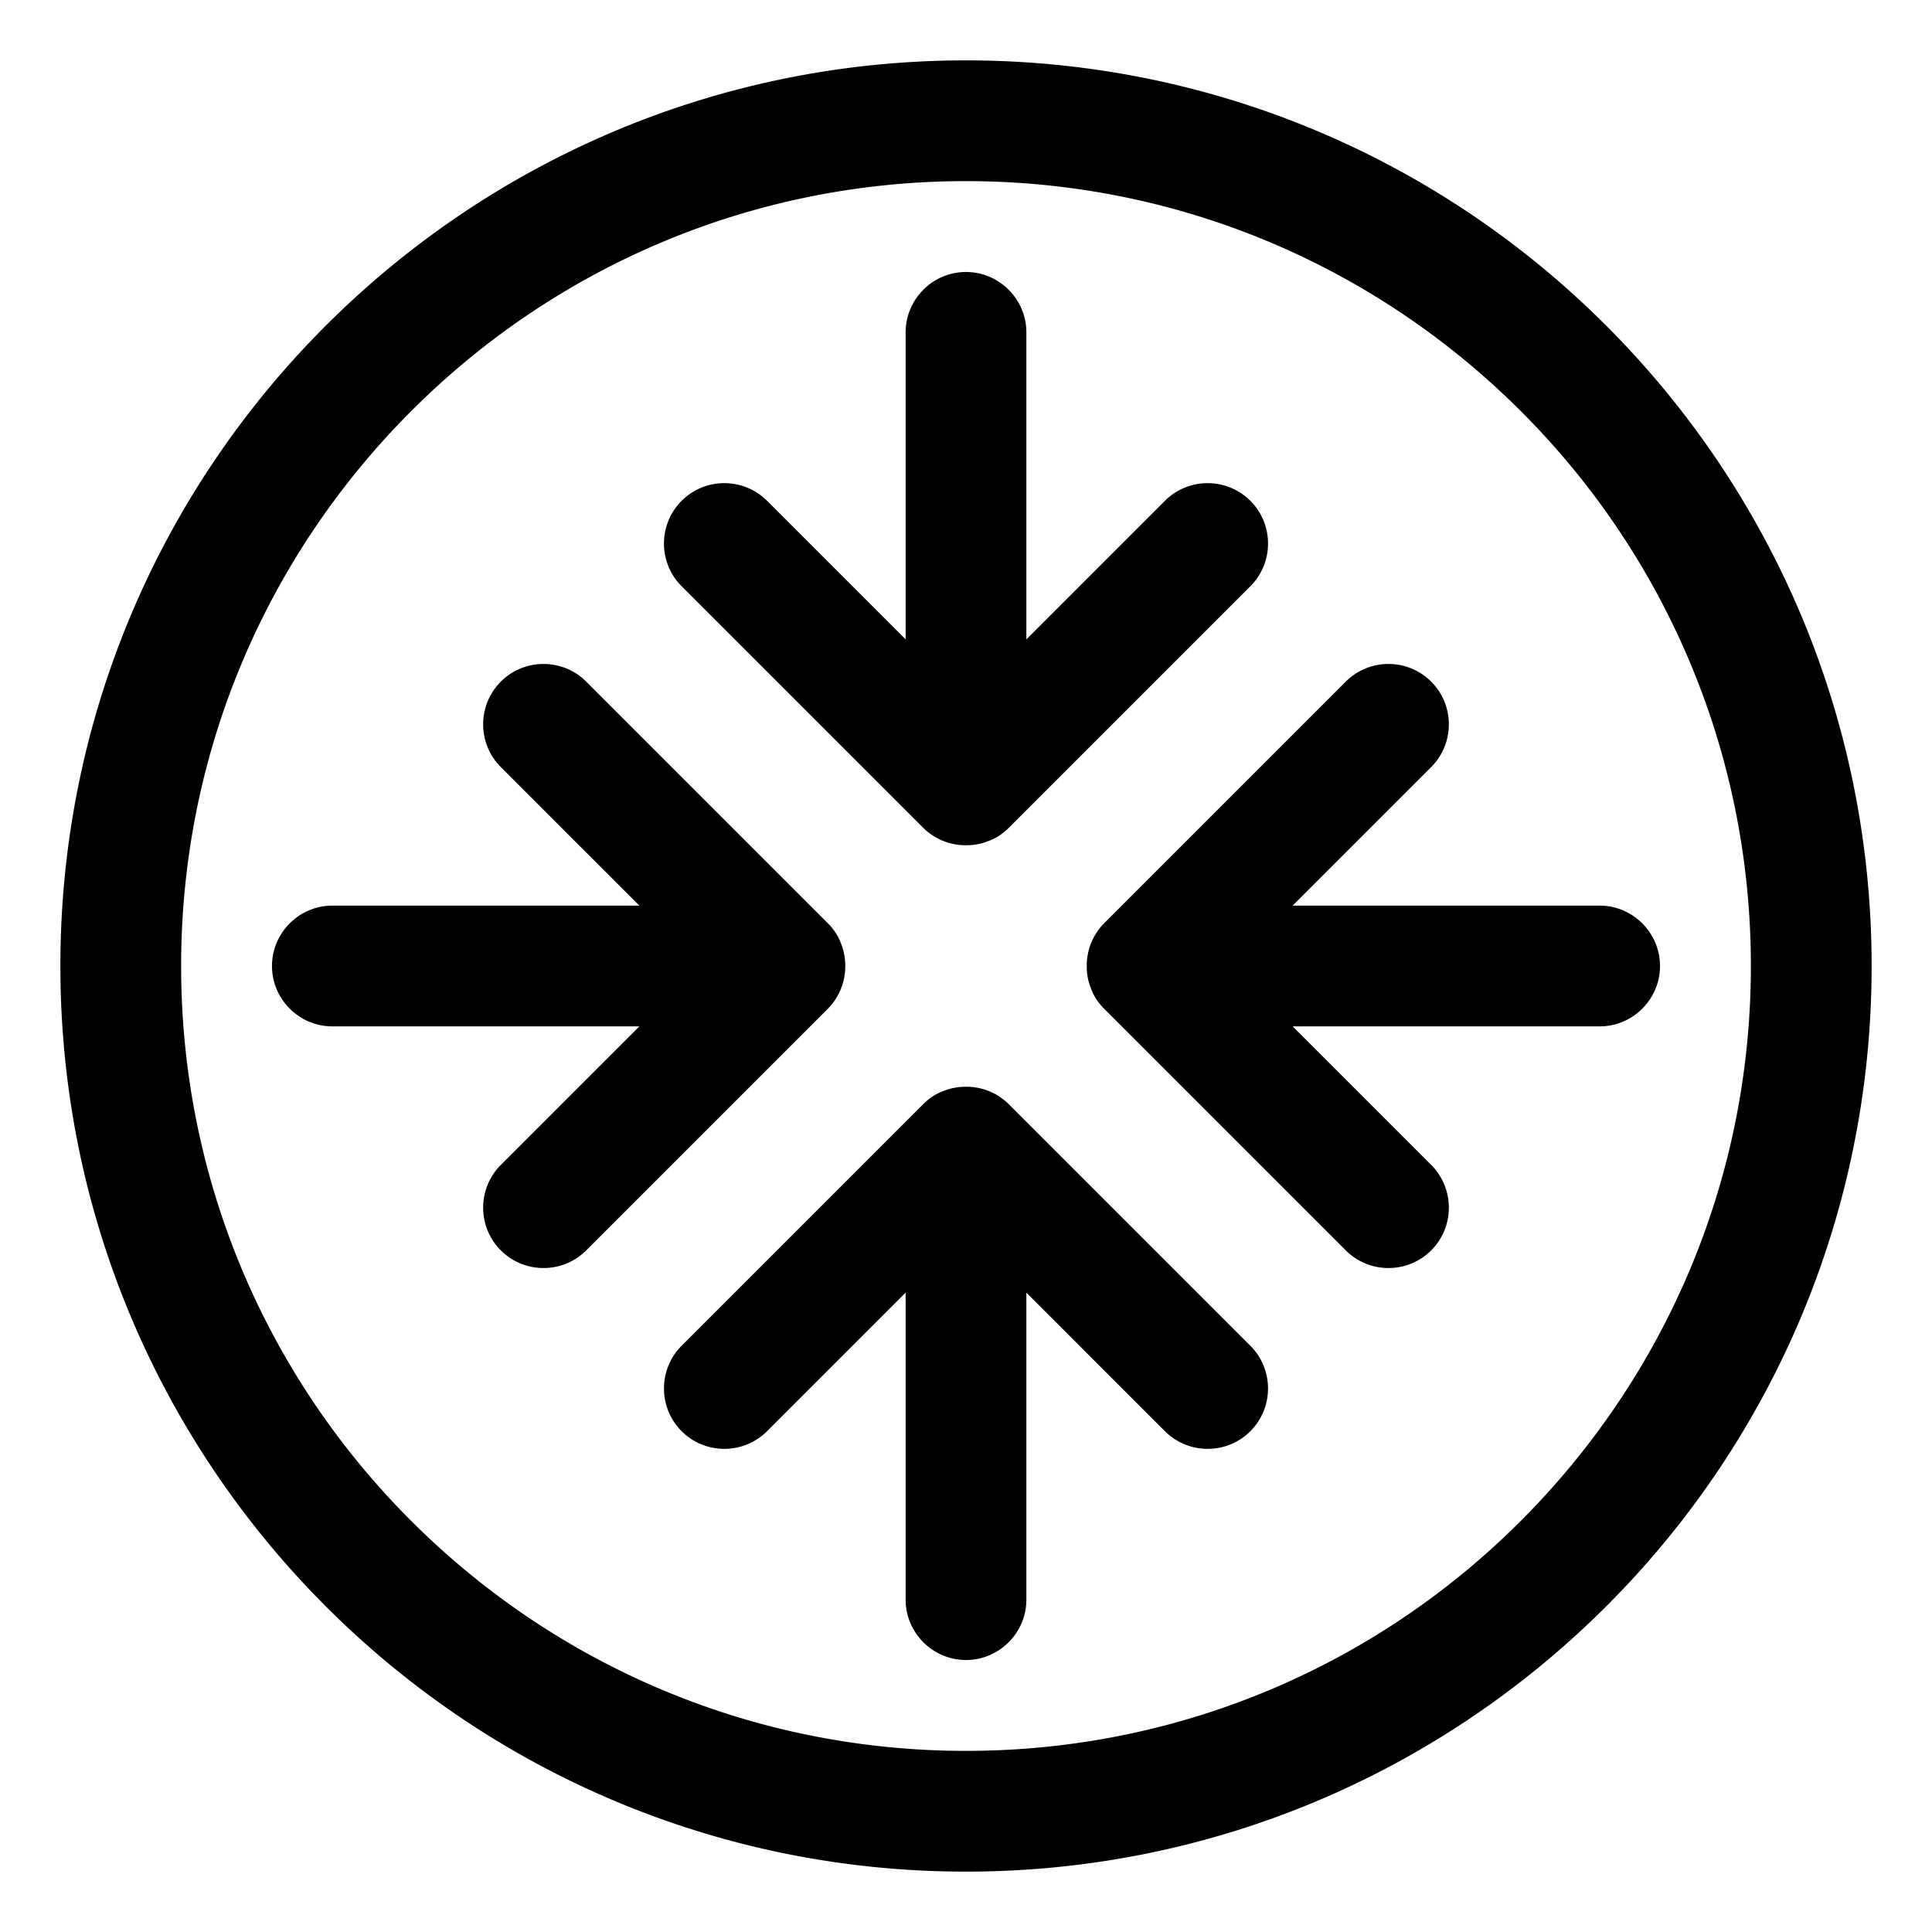 <svg
  xmlns="http://www.w3.org/2000/svg"
  width="64"
  height="64"
  viewBox="0 0 64 64"
  fill="black"
  fill-rule="nonzero"
>
  <path d="M2 32c0-8.28 3.36-15.79 8.79-21.21C16.22 5.36 23.72 2 32 2c8.28 0 15.79 3.36 21.21 8.79C58.64 16.22 62 23.72 62 32c0 8.28-3.36 15.79-8.79 21.21C47.78 58.64 40.28 62 32 62c-8.28 0-15.79-3.36-21.21-8.79C5.36 47.78 2 40.28 2 32zm11.62 18.38C18.33 55.09 24.82 58 32 58s13.68-2.91 18.38-7.62C55.09 45.67 58 39.18 58 32s-2.91-13.68-7.62-18.38C45.67 8.91 39.18 6 32 6s-13.68 2.91-18.38 7.62C8.91 18.33 6 24.82 6 32s2.91 13.68 7.62 18.38zM36 32a1.994 1.994 0 0 1 .58-1.42l8-8c.78-.78 2.05-.78 2.83 0 .78.78.78 2.05 0 2.83L42.82 30h10.17c1.1 0 2 .9 2 2s-.9 2-2 2H42.82l4.59 4.59c.78.78.78 2.05 0 2.83-.78.78-2.05.78-2.83 0l-8-8c-.19-.19-.34-.41-.43-.65-.1-.24-.15-.49-.15-.77zm-8 0a1.994 1.994 0 0 1-.58 1.42l-8 8c-.78.78-2.05.78-2.83 0-.78-.78-.78-2.05 0-2.83L21.18 34H11.01c-1.1 0-2-.9-2-2s.9-2 2-2h10.17l-4.59-4.59c-.78-.78-.78-2.05 0-2.83.78-.78 2.05-.78 2.83 0l8 8c.19.19.34.41.43.65.1.24.15.49.15.77zm4 4a1.994 1.994 0 0 1 1.42.58l8 8c.78.78.78 2.05 0 2.83-.78.78-2.05.78-2.83 0L34 42.82v10.17c0 1.1-.9 2-2 2s-2-.9-2-2V42.82l-4.59 4.59c-.78.78-2.05.78-2.83 0-.78-.78-.78-2.05 0-2.83l8-8c.19-.19.41-.34.65-.43.24-.1.49-.15.77-.15zm0-8a1.994 1.994 0 0 1-1.42-.58l-8-8c-.78-.78-.78-2.05 0-2.83.78-.78 2.05-.78 2.83 0L30 21.18V11.01c0-1.1.9-2 2-2s2 .9 2 2v10.17l4.59-4.59c.78-.78 2.05-.78 2.83 0 .78.78.78 2.05 0 2.83l-8 8c-.19.19-.41.34-.65.43-.24.1-.49.15-.77.15z" />
</svg>
